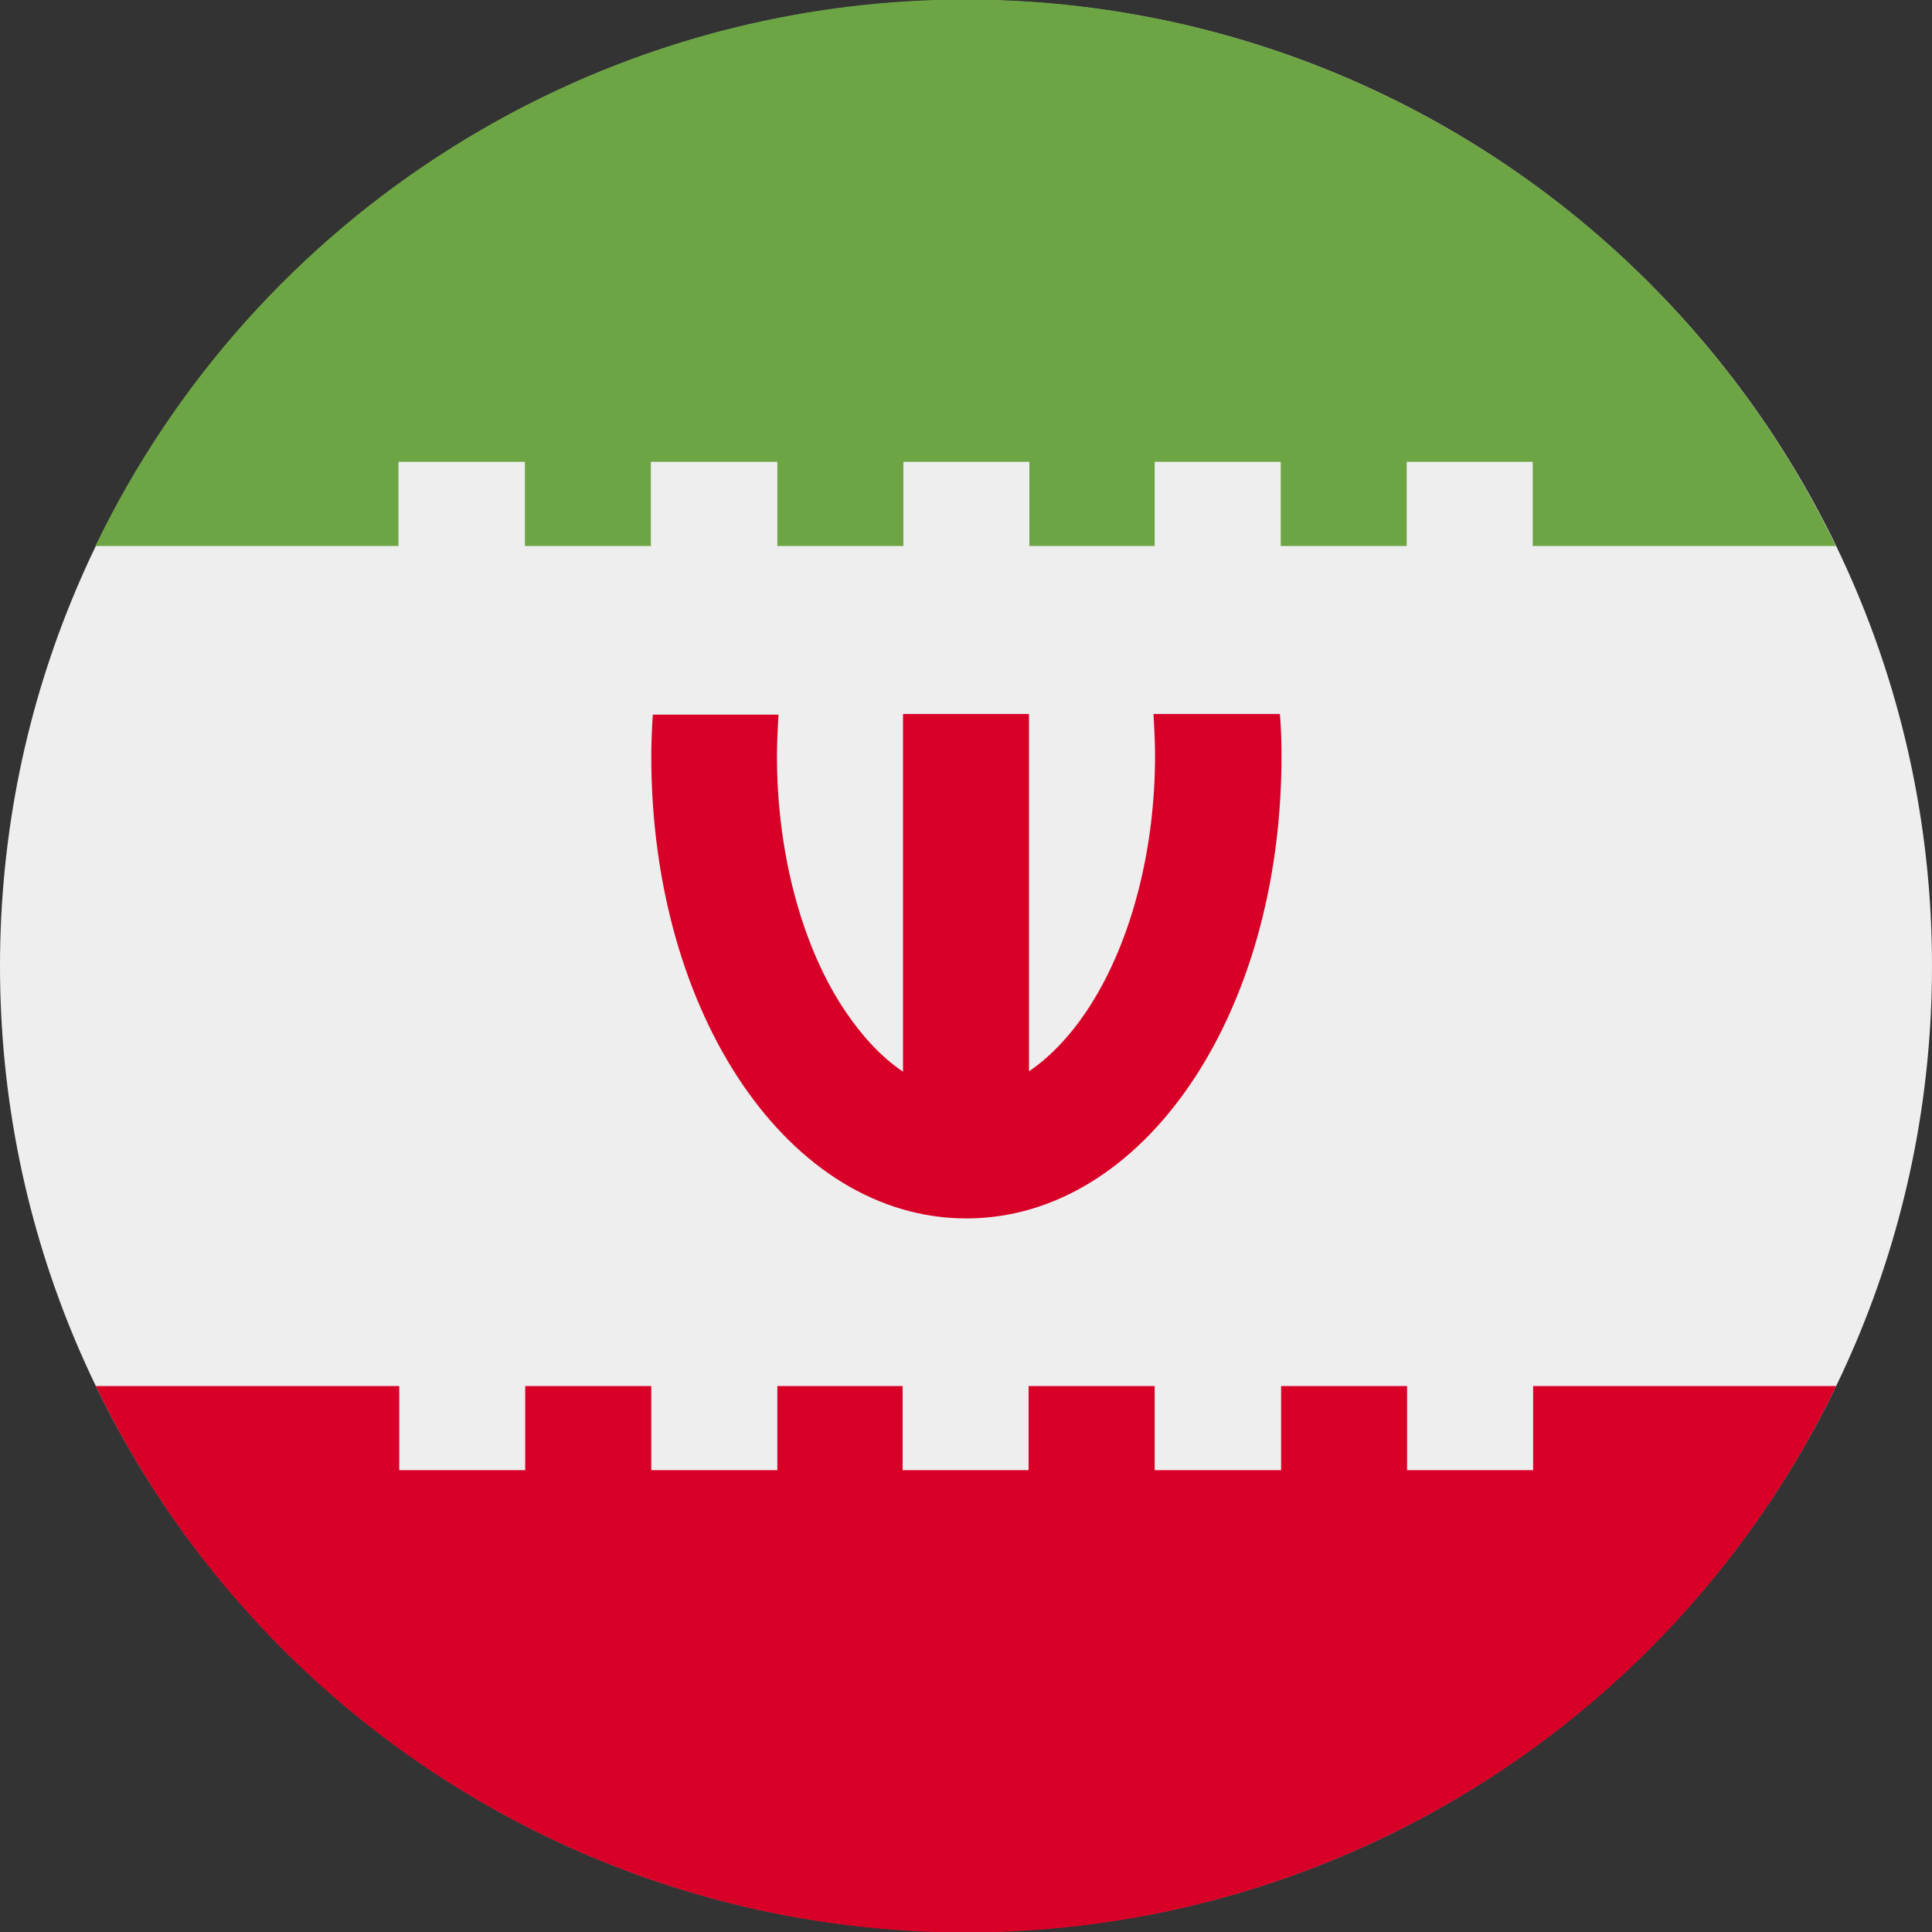 <svg width="20" height="20" viewBox="0 0 20 20" fill="none" xmlns="http://www.w3.org/2000/svg">
<rect x="0" y="0" width="20" height="20" fill="#333333" stroke="none"/>
<g clip-path="url(#clip0)">
<path d="M10 20C15.523 20 20 15.523 20 10C20 4.477 15.523 0 10 0C4.477 0 0 4.477 0 10C0 15.523 4.477 20 10 20Z" fill="#EEEEEE"/>
<path d="M13.246 7.391H11.941C11.949 7.535 11.957 7.68 11.957 7.824C11.957 8.793 11.715 9.73 11.293 10.398C11.164 10.605 10.941 10.895 10.652 11.09V7.391H9.348V11.094C9.055 10.898 8.84 10.609 8.707 10.402C8.285 9.738 8.043 8.801 8.043 7.828C8.043 7.684 8.051 7.539 8.059 7.398H6.758C6.748 7.541 6.743 7.685 6.742 7.828C6.742 10.512 8.176 12.613 10.004 12.613C11.832 12.613 13.266 10.512 13.266 7.828C13.266 7.684 13.262 7.539 13.25 7.398L13.246 7.391Z" fill="#D80027"/>
<path d="M4.129 4.781H5.434V5.652H6.738V4.781H8.047V5.652H9.352V4.781H10.656V5.652H11.953V4.781H13.258V5.652H14.562V4.781H15.867V5.652H19.004C18.187 3.957 16.908 2.527 15.315 1.527C13.721 0.526 11.878 -0.005 9.996 -0.005C8.114 -0.005 6.271 0.526 4.678 1.527C3.084 2.527 1.805 3.957 0.988 5.652H4.125V4.781H4.129Z" fill="#6DA544"/>
<path d="M15.871 14.348V15.219H14.566V14.348H13.262V15.219H11.953V14.348H10.648V15.219H9.344V14.348H8.047V15.219H6.742V14.348H5.437V15.219H4.133V14.348H0.992C1.809 16.043 3.088 17.473 4.681 18.473C6.275 19.474 8.118 20.005 10 20.005C11.882 20.005 13.725 19.474 15.319 18.473C16.912 17.473 18.191 16.043 19.008 14.348H15.871Z" fill="#D80027"/>
</g>
<defs>
<clipPath id="clip0">
<rect width="20" height="20" fill="white"/>
</clipPath>
</defs>
</svg>
